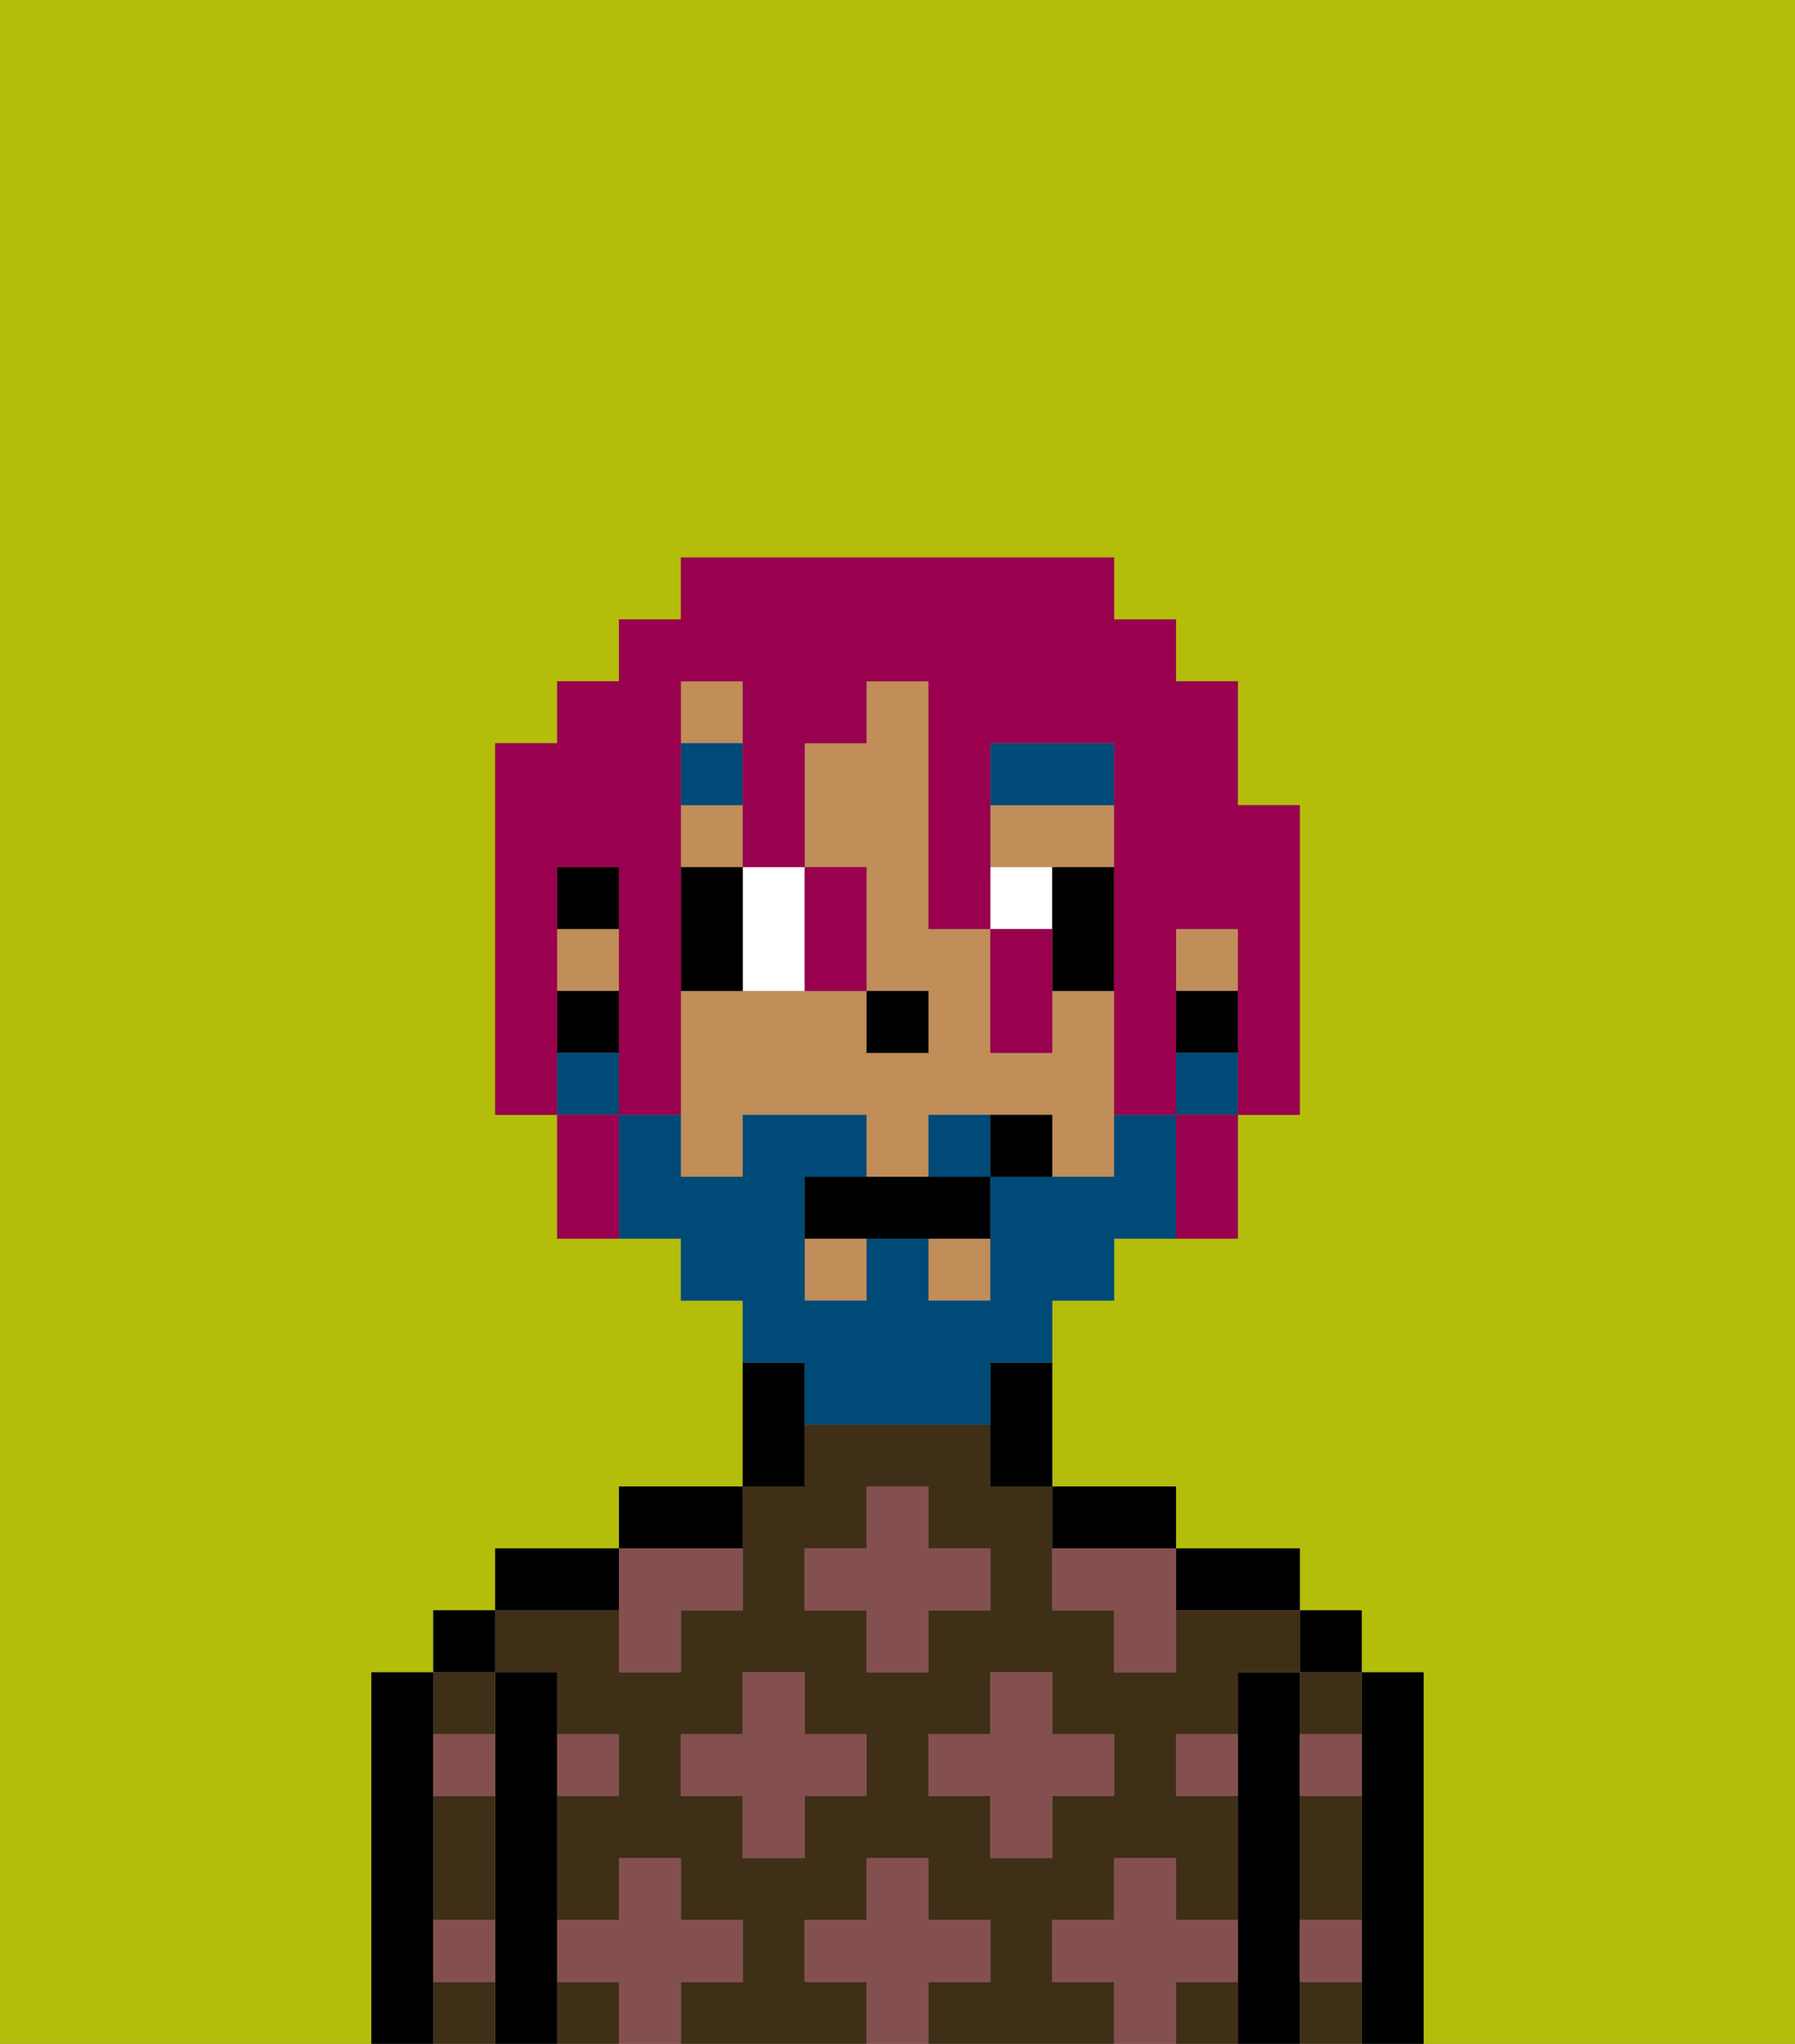 <svg xmlns="http://www.w3.org/2000/svg" viewBox="0 0 29 33"><rect x="0" y="0" width="29" height="33" fill="#808080" stroke="none"/><defs><style>polygon,rect,path{shape-rendering:crispedges;}.ka199-1{fill:#b4bd09;}.ka199-2{fill:#000000;}.ka199-3{fill:#3f2f17;}.ka199-4{fill:#844f4f;}.ka199-5{fill:#c18d59;}.ka199-6{fill:#ffffff;}.ka199-7{fill:#004a77;}.ka199-8{fill:#004a77;}.ka199-9{fill:#99004d;}</style></defs><path class="ka199-1" d="M6,32V27H7V26H8V25h2V24h2V21H11V20H9V18H8V12H9V11h1V10h1V9h7v1h1v1h1v2h1v5H20v2H18v1H17v3h2v1h2v1h1v1h1v6h6V0H0V33H6Z"/><path class="ka199-2" d="M23,27H22v6h1V27Z"/><rect class="ka199-2" x="21" y="26" width="1" height="1"/><path class="ka199-3" d="M21,28h1V27H21Z"/><path class="ka199-3" d="M21,30v1h1V29H21Z"/><path class="ka199-3" d="M21,32v1h1V32Z"/><path class="ka199-2" d="M21,31V27H20v6h1V31Z"/><path class="ka199-2" d="M20,26h1V25H19v1Z"/><path class="ka199-3" d="M17,32V31h1V30h1v1h1V29H19V28h1V27h1V26H19v1H18V26H17V24H16V23H13v1H12v2H11v1H10V26H8v1H9v1h1v1H9v2h1V30h1v1h1v1H11v1h3V32H13V31h1V30h1v1h1v1H15v1h3V32Zm-3-3H13v1H12V29H11V28h1V27h1v1h1Zm0-2V26H13V25h1V24h1v1h1v1H15v1Zm1,2V28h1V27h1v1h1v1H17v1H16V29Z"/><rect class="ka199-3" x="9" y="32" width="1" height="1"/><path class="ka199-3" d="M19,32v1h1V32Z"/><path class="ka199-2" d="M18,25h1V24H17v1Z"/><path class="ka199-2" d="M13,23V22H12v2h1Z"/><path class="ka199-2" d="M12,24H10v1h2Z"/><path class="ka199-2" d="M10,25H8v1h2Z"/><path class="ka199-2" d="M9,31V27H8v6H9V31Z"/><rect class="ka199-2" x="7" y="26" width="1" height="1"/><path class="ka199-3" d="M7,30v1H8V29H7Z"/><path class="ka199-3" d="M8,28V27H7v1Z"/><path class="ka199-3" d="M7,32v1H8V32Z"/><path class="ka199-2" d="M7,31V27H6v6H7V31Z"/><path class="ka199-4" d="M12,32V31H11V30H10v1H9v1h1v1h1V32Z"/><polygon class="ka199-4" points="13 27 12 27 12 28 11 28 11 29 12 29 12 30 13 30 13 29 14 29 14 28 13 28 13 27"/><path class="ka199-4" d="M10,27h1V26h1V25H10v2Z"/><polygon class="ka199-4" points="15 26 16 26 16 25 15 25 15 24 14 24 14 25 13 25 13 26 14 26 14 27 15 27 15 26"/><polygon class="ka199-4" points="17 30 17 29 18 29 18 28 17 28 17 27 16 27 16 28 15 28 15 29 16 29 16 30 17 30"/><path class="ka199-4" d="M17,25v1h1v1h1V25H17Z"/><path class="ka199-4" d="M7,29H8V28H7Z"/><path class="ka199-4" d="M10,29V28H9v1Z"/><path class="ka199-4" d="M21,29h1V28H21Z"/><path class="ka199-4" d="M19,29h1V28H19Z"/><path class="ka199-4" d="M21,32h1V31H21Z"/><path class="ka199-4" d="M7,32H8V31H7Z"/><polygon class="ka199-4" points="16 32 16 31 15 31 15 30 14 30 14 31 13 31 13 32 14 32 14 33 15 33 15 32 16 32"/><path class="ka199-4" d="M20,32V31H19V30H18v1H17v1h1v1h1V32Z"/><rect class="ka199-5" x="15" y="20" width="1" height="1"/><rect class="ka199-5" x="11" y="11" width="1" height="1"/><rect class="ka199-5" x="13" y="20" width="1" height="1"/><rect class="ka199-5" x="9" y="15" width="1" height="1"/><path class="ka199-5" d="M18,14V13H16v1h2Z"/><path class="ka199-5" d="M17,16v1H16V15H15V11H14v1H13v2h1v2h1v1H14V16H11v3h1V18h2v1h1V18h2v1h1V16Z"/><rect class="ka199-5" x="19" y="15" width="1" height="1"/><rect class="ka199-5" x="11" y="13" width="1" height="1"/><rect class="ka199-2" x="19" y="16" width="1" height="1"/><path class="ka199-2" d="M16,23v1h1V22H16Z"/><rect class="ka199-2" x="9" y="14" width="1" height="1"/><rect class="ka199-2" x="9" y="16" width="1" height="1"/><rect class="ka199-2" x="14" y="16" width="1" height="1"/><path class="ka199-6" d="M12,16h1V14H12v2Z"/><path class="ka199-6" d="M17,14H16v1h1Z"/><path class="ka199-2" d="M12,15V14H11v2h1Z"/><path class="ka199-2" d="M17,15v1h1V14H17Z"/><path class="ka199-7" d="M18,12H16v1h2Z"/><rect class="ka199-7" x="11" y="12" width="1" height="1"/><path class="ka199-8" d="M15,18v1h1V18Z"/><rect class="ka199-8" x="19" y="17" width="1" height="1"/><path class="ka199-8" d="M13,23h3V22h1V21h1V20h1V18H18v1H16v2H15V20H14v1H13V19h1V18H12v1H11V18H10v2h1v1h1v1h1Z"/><rect class="ka199-8" x="9" y="17" width="1" height="1"/><path class="ka199-2" d="M14,19H13v1h3V19H14Z"/><path class="ka199-2" d="M16,18v1h1V18Z"/><path class="ka199-9" d="M9,16V14h1v4h1V11h1v3h1V12h1V11h1v4h1V12h2v6h1V15h1v3h1V13H20V11H19V10H18V9H11v1H10v1H9v1H8v6H9V16Z"/><path class="ka199-9" d="M9,18v2h1V18Z"/><path class="ka199-9" d="M14,16V14H13v2Z"/><path class="ka199-9" d="M17,17V15H16v2Z"/><path class="ka199-9" d="M19,19v1h1V18H19Z"/></svg>